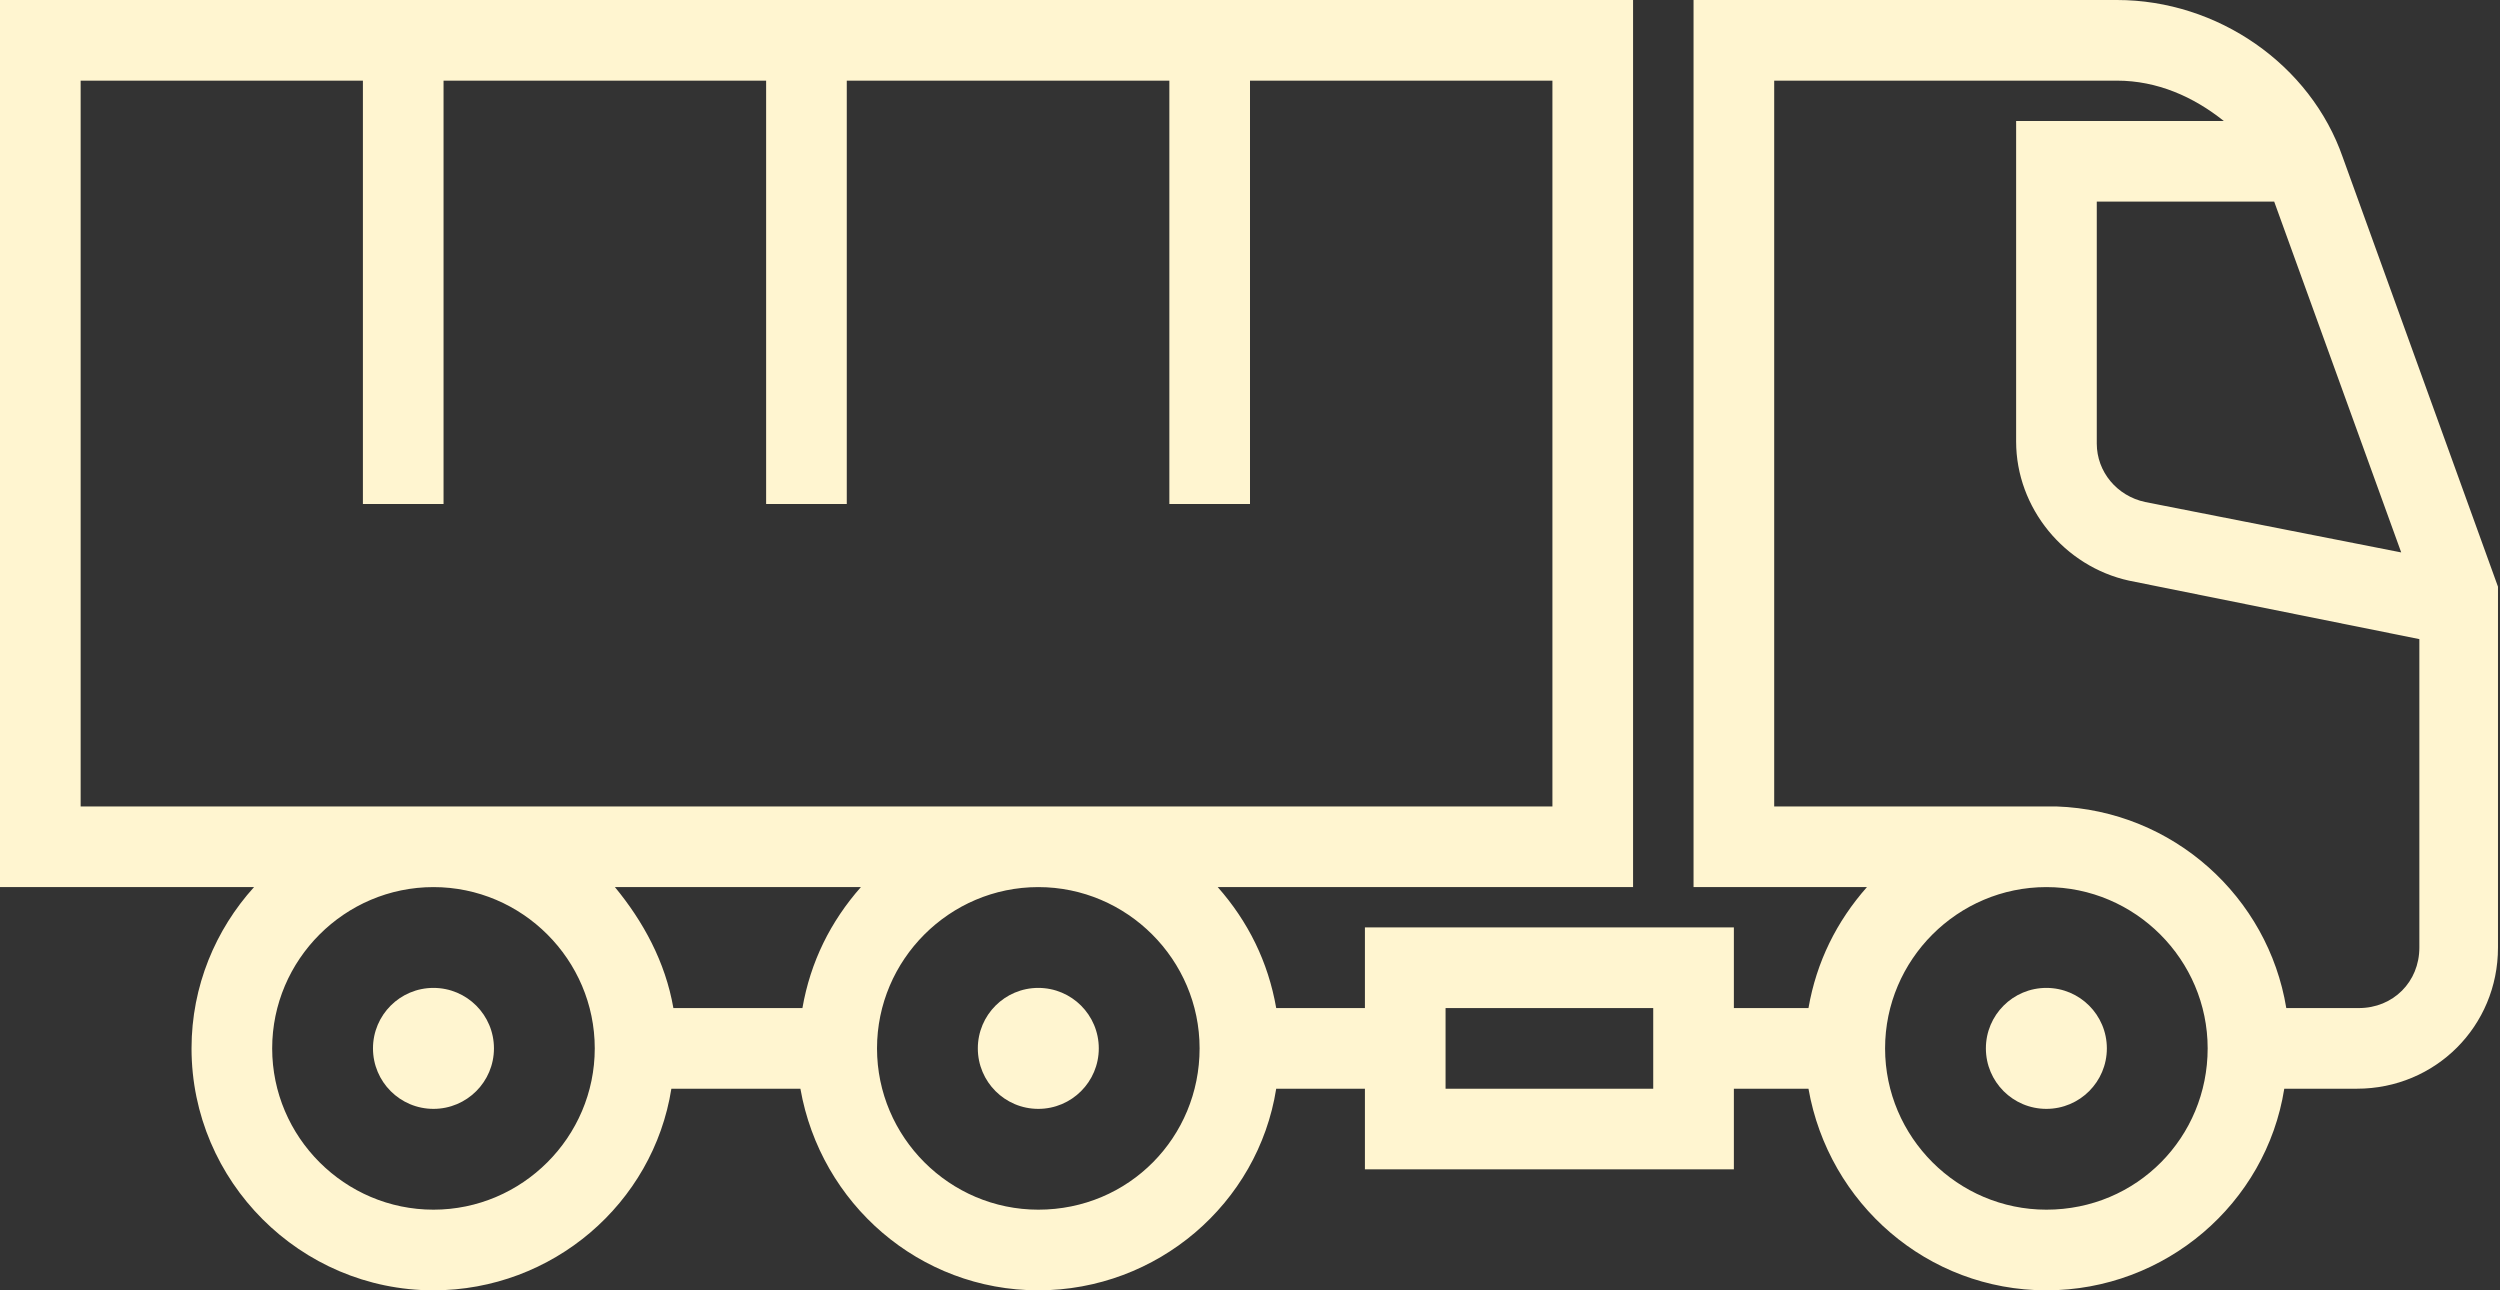 <svg width="124" height="64" viewBox="0 0 124 64" fill="none" xmlns="http://www.w3.org/2000/svg">
<rect x="0" y="0" width="124" height="64" fill="#333333" stroke="none"/>
<path d="M21.5 55C23.157 55 24.5 53.657 24.5 52C24.5 50.343 23.157 49 21.5 49C19.843 49 18.5 50.343 18.5 52C18.5 53.657 19.843 55 21.5 55Z" fill="#FFF5D0"/>
<path d="M51.5 55C53.157 55 54.5 53.657 54.5 52C54.5 50.343 53.157 49 51.5 49C49.843 49 48.5 50.343 48.5 52C48.5 53.657 49.843 55 51.5 55Z" fill="#FFF5D0"/>
<path d="M101.5 55C103.157 55 104.5 53.657 104.5 52C104.5 50.343 103.157 49 101.5 49C99.843 49 98.5 50.343 98.5 52C98.5 53.657 99.843 55 101.5 55Z" fill="#FFF5D0"/>
<path d="M105 0H84V44H92.6C91.1 45.7 90.1 47.7 89.7 50H86V46H67.7V50H63.3C62.9 47.7 61.9 45.7 60.4 44H81V0H0V44H12.6C10.7 46.1 9.5 48.9 9.5 52C9.5 58.6 14.9 64 21.5 64C27.4 64 32.4 59.7 33.3 54H39.7C40.7 59.7 45.6 64 51.5 64C57.4 64 62.4 59.7 63.3 54H67.7V58H86V54H89.7C90.7 59.7 95.6 64 101.5 64C107.4 64 112.4 59.7 113.3 54H116.9C120.8 54 123.9 50.9 123.9 47V29.1L116.2 7.8C114.6 3.2 110 0 105 0ZM4 4H18V25H22V4H38V25H42V4H58V25H62V4H77V40H4V4ZM30.5 44H42.7C41.2 45.7 40.2 47.7 39.8 50H33.4C33 47.7 31.9 45.7 30.5 44ZM21.5 60C17.1 60 13.5 56.4 13.5 52C13.5 47.6 17.1 44 21.5 44C25.9 44 29.5 47.6 29.5 52C29.5 56.4 25.9 60 21.5 60ZM51.5 60C47.1 60 43.5 56.4 43.5 52C43.5 47.6 47.1 44 51.5 44C55.9 44 59.5 47.6 59.5 52C59.5 56.4 56 60 51.5 60ZM82 54H71.7V50H82V54ZM112.8 10L119.1 27.4L106.4 24.9C105 24.6 104 23.4 104 22V10H112.8ZM101.5 60C97.1 60 93.5 56.4 93.5 52C93.5 47.6 97.1 44 101.5 44C105.9 44 109.5 47.6 109.5 52C109.5 56.4 106 60 101.5 60ZM117 50H113.4C112.5 44.5 107.8 40.2 102 40H88V4H105C107 4 108.8 4.8 110.3 6H100V21.9C100 25.2 102.4 28.1 105.6 28.8L120 31.7V47C120 48.7 118.7 50 117 50Z" fill="#FFF5D0"/>
</svg>
